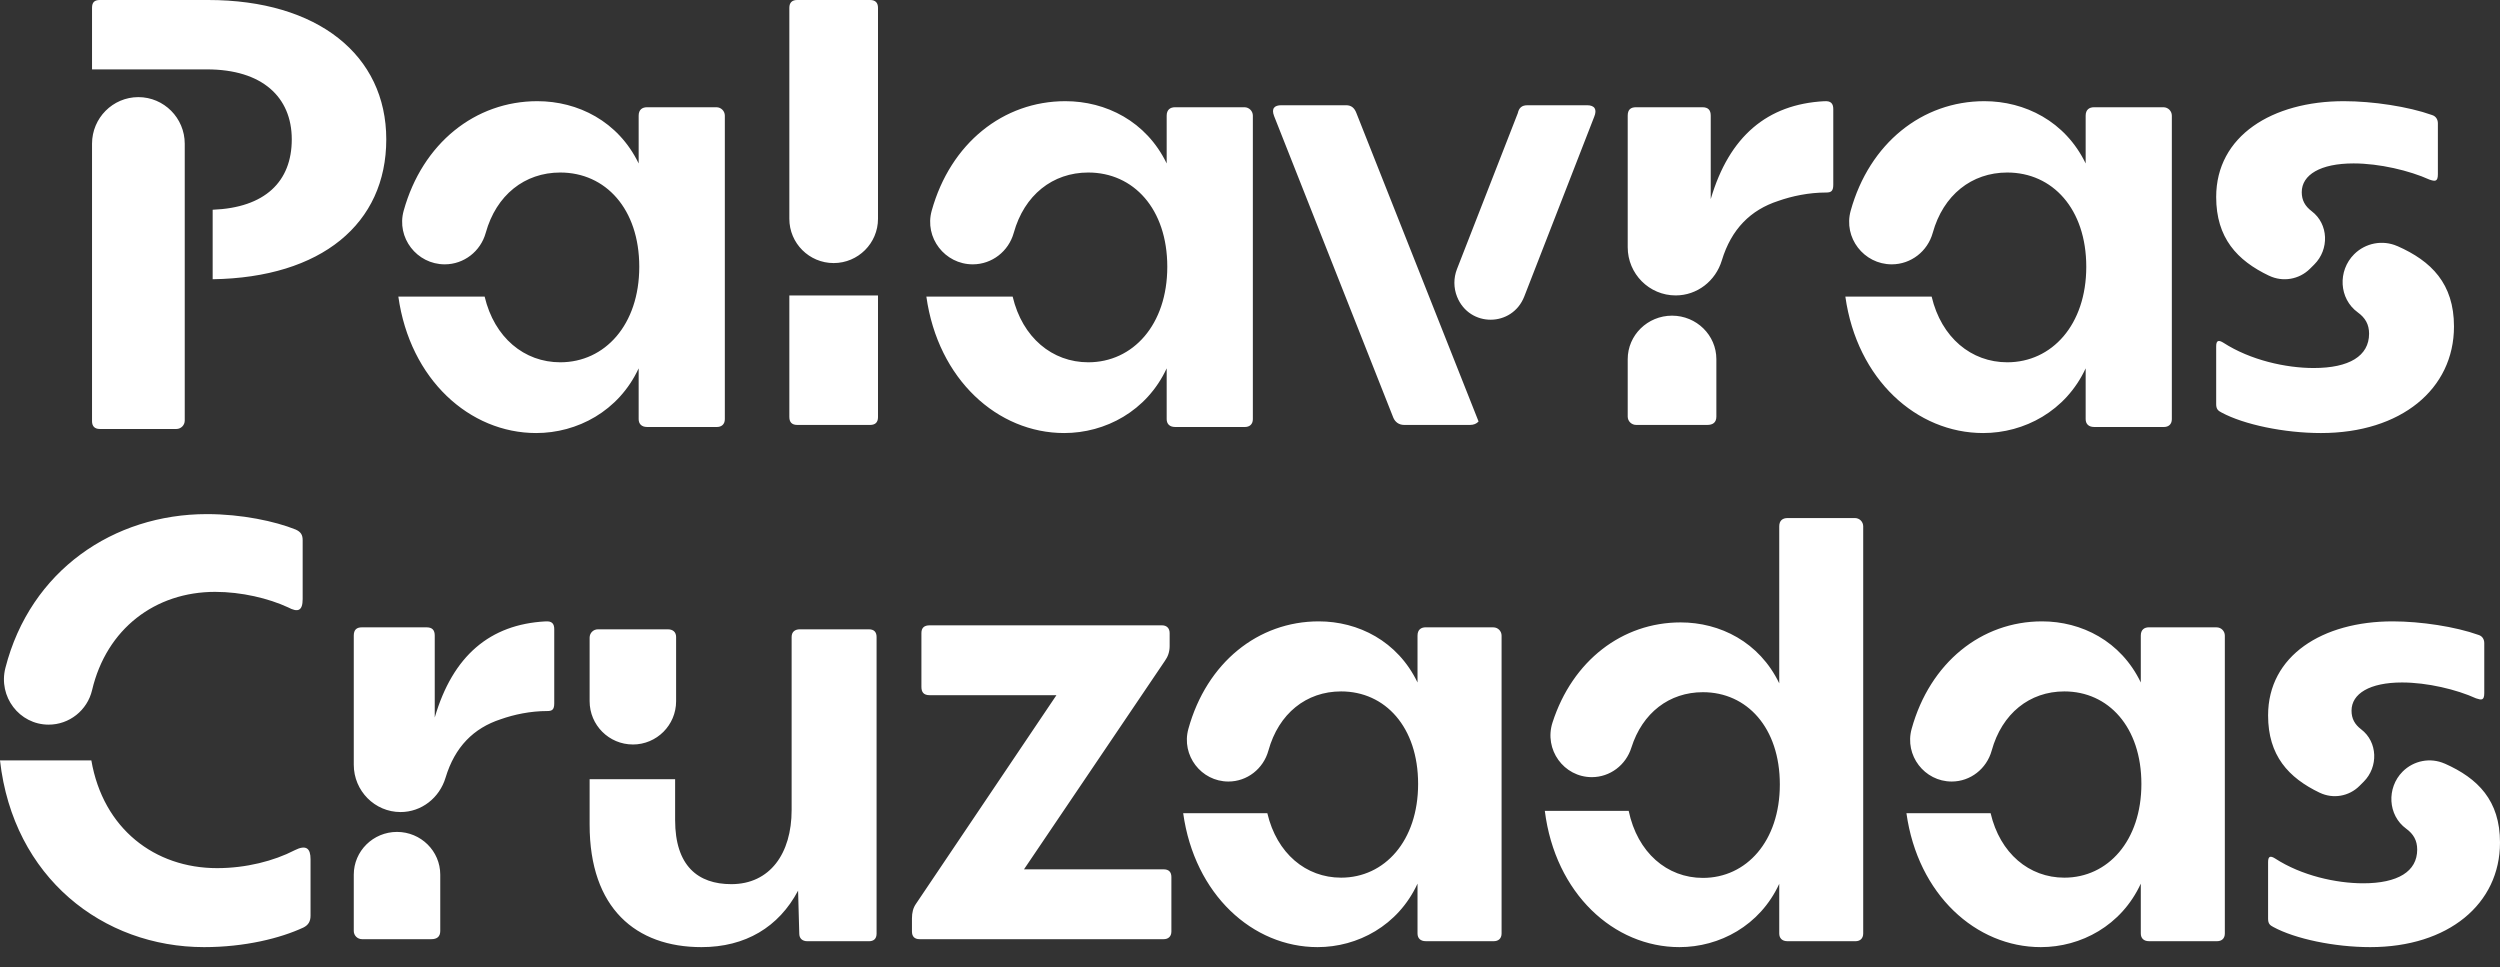 <svg width="106" height="41" viewBox="0 0 106 41" fill="none" xmlns="http://www.w3.org/2000/svg">
<rect x="0" y="0" width="106" height="41" fill="#333333" stroke="none"/>
<path fill-rule="evenodd" clip-rule="evenodd" d="M2.063 30.725C2.937 30.725 3.701 30.121 3.904 29.263C4.518 26.655 6.585 25.095 9.121 25.095C10.242 25.095 11.388 25.371 12.21 25.75C12.633 25.977 12.833 25.901 12.833 25.398L12.833 22.905C12.833 22.678 12.758 22.553 12.535 22.452C11.663 22.101 10.244 21.798 8.773 21.798C4.82 21.798 1.286 24.187 0.229 28.319C-0.083 29.535 0.819 30.725 2.063 30.725ZM75.788 21.966L78.652 21.966C78.844 21.966 79 22.123 79 22.317L79 39.58C79 39.806 78.851 39.907 78.677 39.907L75.788 39.907C75.564 39.907 75.44 39.781 75.44 39.58L75.44 37.474C74.619 39.255 72.901 40.158 71.208 40.158C68.429 40.158 65.94 37.889 65.5 34.38L69.056 34.38C69.428 36.152 70.683 37.223 72.203 37.223C74.047 37.223 75.465 35.668 75.465 33.261C75.465 30.853 74.07 29.349 72.203 29.349C70.781 29.349 69.637 30.221 69.17 31.701C68.938 32.44 68.265 32.951 67.494 32.951C66.303 32.951 65.458 31.778 65.826 30.636C66.673 28.008 68.787 26.39 71.258 26.39C72.926 26.39 74.594 27.218 75.44 28.973L75.44 22.317C75.44 22.067 75.589 21.966 75.788 21.966ZM18.433 30.422C19.2 27.798 20.781 26.473 23.128 26.347L23.13 26.349C23.401 26.324 23.5 26.448 23.5 26.673L23.5 29.823C23.5 30.098 23.402 30.148 23.204 30.148C22.487 30.148 21.795 30.296 21.227 30.497C20.085 30.871 19.287 31.663 18.892 32.972C18.635 33.831 17.871 34.431 16.984 34.431C15.889 34.431 15 33.532 15 32.424L15 26.949C15 26.7 15.122 26.599 15.345 26.599L18.088 26.599C18.334 26.599 18.433 26.723 18.433 26.949L18.433 30.422ZM43.417 36.86L49.342 36.86C49.566 36.86 49.667 36.984 49.667 37.185L49.667 39.496C49.667 39.721 49.518 39.821 49.342 39.821L38.991 39.821C38.767 39.821 38.667 39.697 38.667 39.496L38.667 38.943C38.667 38.691 38.717 38.492 38.842 38.315L44.793 29.476L39.417 29.476C39.168 29.476 39.068 29.352 39.068 29.125L39.068 26.84C39.068 26.615 39.191 26.514 39.417 26.514L49.269 26.514C49.468 26.514 49.593 26.638 49.593 26.84L49.593 27.392C49.593 27.644 49.518 27.844 49.392 28.02L43.417 36.86ZM16.833 35.273C15.821 35.274 15 36.085 15 37.085L15 39.475C15 39.667 15.158 39.821 15.351 39.821L18.29 39.821C18.517 39.821 18.667 39.722 18.667 39.475L18.667 37.085C18.667 36.085 17.846 35.274 16.833 35.273ZM60.452 26.598L63.318 26.598L63.318 26.6C63.51 26.6 63.667 26.756 63.667 26.951L63.667 39.58C63.667 39.805 63.518 39.906 63.343 39.906L60.452 39.906C60.228 39.906 60.103 39.782 60.103 39.58L60.103 37.466C59.28 39.252 57.56 40.158 55.865 40.158C53.115 40.158 50.648 37.932 50.167 34.48L53.735 34.48C54.137 36.188 55.373 37.213 56.862 37.213C58.707 37.213 60.128 35.653 60.128 33.239C60.128 30.826 58.732 29.316 56.862 29.316C55.39 29.316 54.215 30.251 53.78 31.827C53.567 32.597 52.878 33.137 52.085 33.137C50.93 33.137 50.077 32.027 50.387 30.905C51.165 28.091 53.348 26.346 55.915 26.346C57.585 26.346 59.257 27.177 60.103 28.937L60.103 26.949C60.103 26.699 60.252 26.598 60.452 26.598ZM93.985 26.598L91.118 26.598C90.918 26.598 90.77 26.699 90.77 26.949L90.77 28.937C89.923 27.177 88.252 26.346 86.582 26.346C84.015 26.346 81.832 28.091 81.053 30.905C80.743 32.027 81.597 33.137 82.752 33.137C83.545 33.137 84.233 32.597 84.447 31.827C84.882 30.251 86.057 29.316 87.528 29.316C89.398 29.316 90.795 30.826 90.795 33.239C90.795 35.653 89.373 37.213 87.528 37.213C86.04 37.213 84.803 36.188 84.402 34.48L80.833 34.48C81.315 37.932 83.782 40.158 86.532 40.158C88.227 40.158 89.947 39.252 90.77 37.466L90.77 39.58C90.77 39.782 90.895 39.906 91.118 39.906L94.01 39.906C94.185 39.906 94.333 39.805 94.333 39.58L94.333 26.951C94.333 26.756 94.177 26.6 93.985 26.6L93.985 26.598ZM28.667 29.732C28.667 30.747 27.845 31.567 26.832 31.567L26.835 31.566C25.82 31.566 25 30.744 25 29.73L25 27.034C25 26.84 25.157 26.683 25.351 26.683L28.316 26.683C28.542 26.683 28.667 26.809 28.667 27.01L28.667 29.732ZM36.841 26.683L33.912 26.683C33.714 26.683 33.565 26.783 33.565 27.008L33.565 34.344C33.565 36.19 32.646 37.488 31.008 37.488C29.594 37.488 28.625 36.715 28.625 34.768L28.625 33.038L25 33.038L25 34.968C25 38.51 26.962 40.158 29.742 40.158C31.604 40.158 33.02 39.31 33.839 37.763L33.889 39.585C33.889 39.784 34.012 39.908 34.236 39.908L36.843 39.908C37.042 39.908 37.167 39.808 37.167 39.585L37.167 27.008C37.167 26.808 37.067 26.683 36.843 26.683L36.841 26.683ZM9.205 36.809C10.434 36.809 11.613 36.505 12.491 36.052L12.489 36.052C12.991 35.8 13.167 35.977 13.167 36.43L13.167 38.823C13.167 39.074 13.068 39.225 12.867 39.326C11.889 39.781 10.384 40.158 8.654 40.158C4.37 40.158 0.56 37.214 -1.82603e-06 32.241L3.873 32.241C4.375 35.145 6.568 36.809 9.205 36.809ZM103.655 32.377C103.049 32.109 102.341 32.245 101.871 32.716C101.187 33.404 101.239 34.566 102.023 35.137C102.331 35.362 102.489 35.635 102.489 36.023C102.489 36.951 101.667 37.452 100.199 37.452C99.054 37.452 97.585 37.127 96.465 36.4C96.265 36.275 96.167 36.3 96.167 36.551L96.167 38.956C96.167 39.157 96.242 39.232 96.391 39.306C97.313 39.807 98.981 40.158 100.498 40.158C103.808 40.158 106 38.329 106 35.724C106 33.938 105.061 32.999 103.657 32.376L103.655 32.377ZM100.043 33.322C99.599 33.767 98.924 33.884 98.358 33.612L98.355 33.612C97.029 32.976 96.167 32.034 96.167 30.333C96.167 27.792 98.483 26.346 101.447 26.346C102.642 26.346 104.113 26.571 105.084 26.919C105.258 26.969 105.333 27.117 105.333 27.267L105.333 29.385C105.333 29.71 105.21 29.685 104.985 29.61C104.163 29.235 102.917 28.937 101.846 28.937C100.478 28.937 99.705 29.41 99.705 30.133C99.705 30.47 99.84 30.715 100.113 30.923C100.819 31.459 100.847 32.517 100.221 33.144L100.043 33.322Z" fill="white"/>
<path fill-rule="evenodd" clip-rule="evenodd" d="M8.826 8.60897e-07L4.233 5.78506e-08C4.002 1.75939e-08 3.902 0.103 3.902 0.332L3.902 2.942L8.774 2.942C11.121 2.942 12.371 4.118 12.371 5.909C12.371 7.7 11.236 8.808 9.017 8.893L9.017 11.84C13.63 11.77 16.378 9.485 16.378 5.909C16.378 2.333 13.468 1.67259e-06 8.826 8.60897e-07ZM36.895 5.76879e-06L33.799 5.22745e-06C33.594 5.19156e-06 33.468 0.102 33.468 0.331L33.468 9.277C33.468 10.313 34.309 11.154 35.347 11.154C36.386 11.154 37.227 10.313 37.227 9.277L37.227 0.331C37.227 0.126 37.125 5.80887e-06 36.895 5.76879e-06ZM27.436 4.547L30.376 4.547C30.572 4.547 30.733 4.706 30.733 4.905L30.733 17.771C30.733 18.001 30.581 18.104 30.401 18.104L27.436 18.104C27.207 18.104 27.079 17.977 27.079 17.771L27.079 15.618C26.235 17.437 24.471 18.361 22.733 18.361C19.913 18.361 17.384 16.092 16.89 12.577L20.549 12.577C20.961 14.316 22.229 15.361 23.755 15.361C25.647 15.361 27.105 13.771 27.105 11.312C27.105 8.854 25.673 7.315 23.755 7.315C22.246 7.315 21.041 8.268 20.595 9.873C20.377 10.658 19.671 11.208 18.857 11.208C17.673 11.208 16.798 10.077 17.116 8.934C17.914 6.068 20.153 4.29 22.785 4.29C24.497 4.29 26.211 5.136 27.079 6.93L27.079 4.905C27.079 4.65 27.231 4.547 27.436 4.547ZM52.764 4.547L49.824 4.547C49.619 4.547 49.467 4.65 49.467 4.905L49.467 6.93C48.599 5.136 46.885 4.29 45.172 4.29C42.541 4.29 40.302 6.068 39.504 8.934C39.186 10.077 40.061 11.208 41.245 11.208C42.059 11.208 42.764 10.658 42.983 9.873C43.429 8.268 44.634 7.315 46.143 7.315C48.061 7.315 49.493 8.854 49.493 11.312C49.493 13.771 48.035 15.361 46.143 15.361C44.617 15.361 43.349 14.316 42.937 12.577L39.278 12.577C39.772 16.092 42.301 18.361 45.121 18.361C46.859 18.361 48.623 17.437 49.467 15.618L49.467 17.771C49.467 17.977 49.595 18.104 49.824 18.104L52.789 18.104C52.969 18.104 53.121 18.001 53.121 17.771L53.121 4.905C53.121 4.706 52.96 4.547 52.764 4.547ZM91.729 4.547L88.79 4.547C88.584 4.547 88.432 4.65 88.432 4.905L88.432 6.93C87.564 5.136 85.85 4.29 84.138 4.29C81.506 4.29 79.267 6.068 78.469 8.934C78.151 10.077 79.026 11.208 80.21 11.208C81.024 11.208 81.73 10.658 81.948 9.873C82.394 8.268 83.599 7.315 85.108 7.315C87.026 7.315 88.458 8.854 88.458 11.312C88.458 13.771 87 15.361 85.108 15.361C83.582 15.361 82.314 14.316 81.902 12.577L78.243 12.577C78.737 16.092 81.266 18.361 84.086 18.361C85.824 18.361 87.588 17.437 88.432 15.618L88.432 17.771C88.432 17.977 88.561 18.104 88.79 18.104L91.755 18.104C91.934 18.104 92.086 18.001 92.086 17.771L92.086 4.905C92.086 4.706 91.925 4.547 91.729 4.547ZM33.801 18.017C33.572 18.017 33.469 17.892 33.469 17.689L33.468 17.689L33.468 12.527L37.227 12.527L37.227 17.689C37.227 17.916 37.101 18.017 36.896 18.017L33.801 18.017ZM67.291 4.463L64.759 4.463C64.531 4.463 64.405 4.567 64.355 4.798L61.775 11.41C61.628 11.787 61.63 12.208 61.78 12.583C62.304 13.888 64.121 13.878 64.631 12.567L67.594 4.952C67.722 4.643 67.62 4.462 67.291 4.462L67.291 4.463ZM54.329 4.462L57.073 4.462L57.075 4.462C57.305 4.462 57.434 4.588 57.511 4.793L62.691 17.87C62.606 17.966 62.486 18.017 62.328 18.017L59.538 18.017C59.309 18.017 59.154 17.891 59.077 17.711L54.022 4.922C53.893 4.59 54.046 4.462 54.329 4.462ZM77.349 4.291C74.942 4.419 73.321 5.769 72.535 8.442L72.535 4.903C72.535 4.673 72.433 4.547 72.181 4.547L69.369 4.547C69.14 4.547 69.015 4.649 69.015 4.903L69.015 10.482C69.015 11.611 69.926 12.526 71.049 12.526C71.959 12.526 72.742 11.915 73.006 11.04C73.411 9.707 74.229 8.9 75.4 8.519C75.982 8.314 76.692 8.163 77.427 8.163C77.631 8.163 77.731 8.112 77.731 7.833L77.731 4.623C77.731 4.394 77.629 4.268 77.351 4.293L77.349 4.291ZM69.015 15.229C69.015 14.211 69.856 13.385 70.894 13.384C71.933 13.385 72.774 14.211 72.774 15.229L72.774 17.664C72.774 17.916 72.621 18.017 72.389 18.017L69.375 18.017C69.177 18.017 69.015 17.86 69.015 17.664L69.015 15.229ZM3.902 6.094C3.902 5.004 4.782 4.119 5.867 4.118C6.952 4.119 7.833 5.004 7.833 6.094L7.833 17.831C7.833 18.028 7.674 18.189 7.476 18.189L4.233 18.189C4.004 18.189 3.902 18.062 3.902 17.856L3.902 6.094ZM101.645 10.434C101.024 10.161 100.297 10.3 99.816 10.779C99.114 11.48 99.167 12.664 99.971 13.246C100.287 13.475 100.449 13.753 100.449 14.148C100.449 15.094 99.606 15.604 98.101 15.604C96.927 15.604 95.42 15.273 94.272 14.532C94.067 14.404 93.966 14.43 93.966 14.686L93.966 17.136C93.966 17.34 94.043 17.417 94.196 17.492C95.142 18.002 96.852 18.361 98.408 18.361C101.802 18.361 104.049 16.498 104.049 13.843C104.049 12.024 103.087 11.067 101.647 10.433L101.645 10.434ZM97.941 11.397C97.485 11.85 96.794 11.969 96.213 11.692L96.21 11.692C94.85 11.044 93.966 10.085 93.966 8.352C93.966 5.763 96.341 4.29 99.38 4.29C100.606 4.29 102.114 4.519 103.109 4.874C103.289 4.925 103.366 5.076 103.366 5.229L103.366 7.386C103.366 7.717 103.239 7.691 103.009 7.615C102.165 7.233 100.888 6.929 99.79 6.929C98.387 6.929 97.594 7.411 97.594 8.148C97.594 8.491 97.733 8.74 98.013 8.953C98.737 9.499 98.766 10.577 98.124 11.215L97.941 11.397Z" fill="white"/>
</svg>
